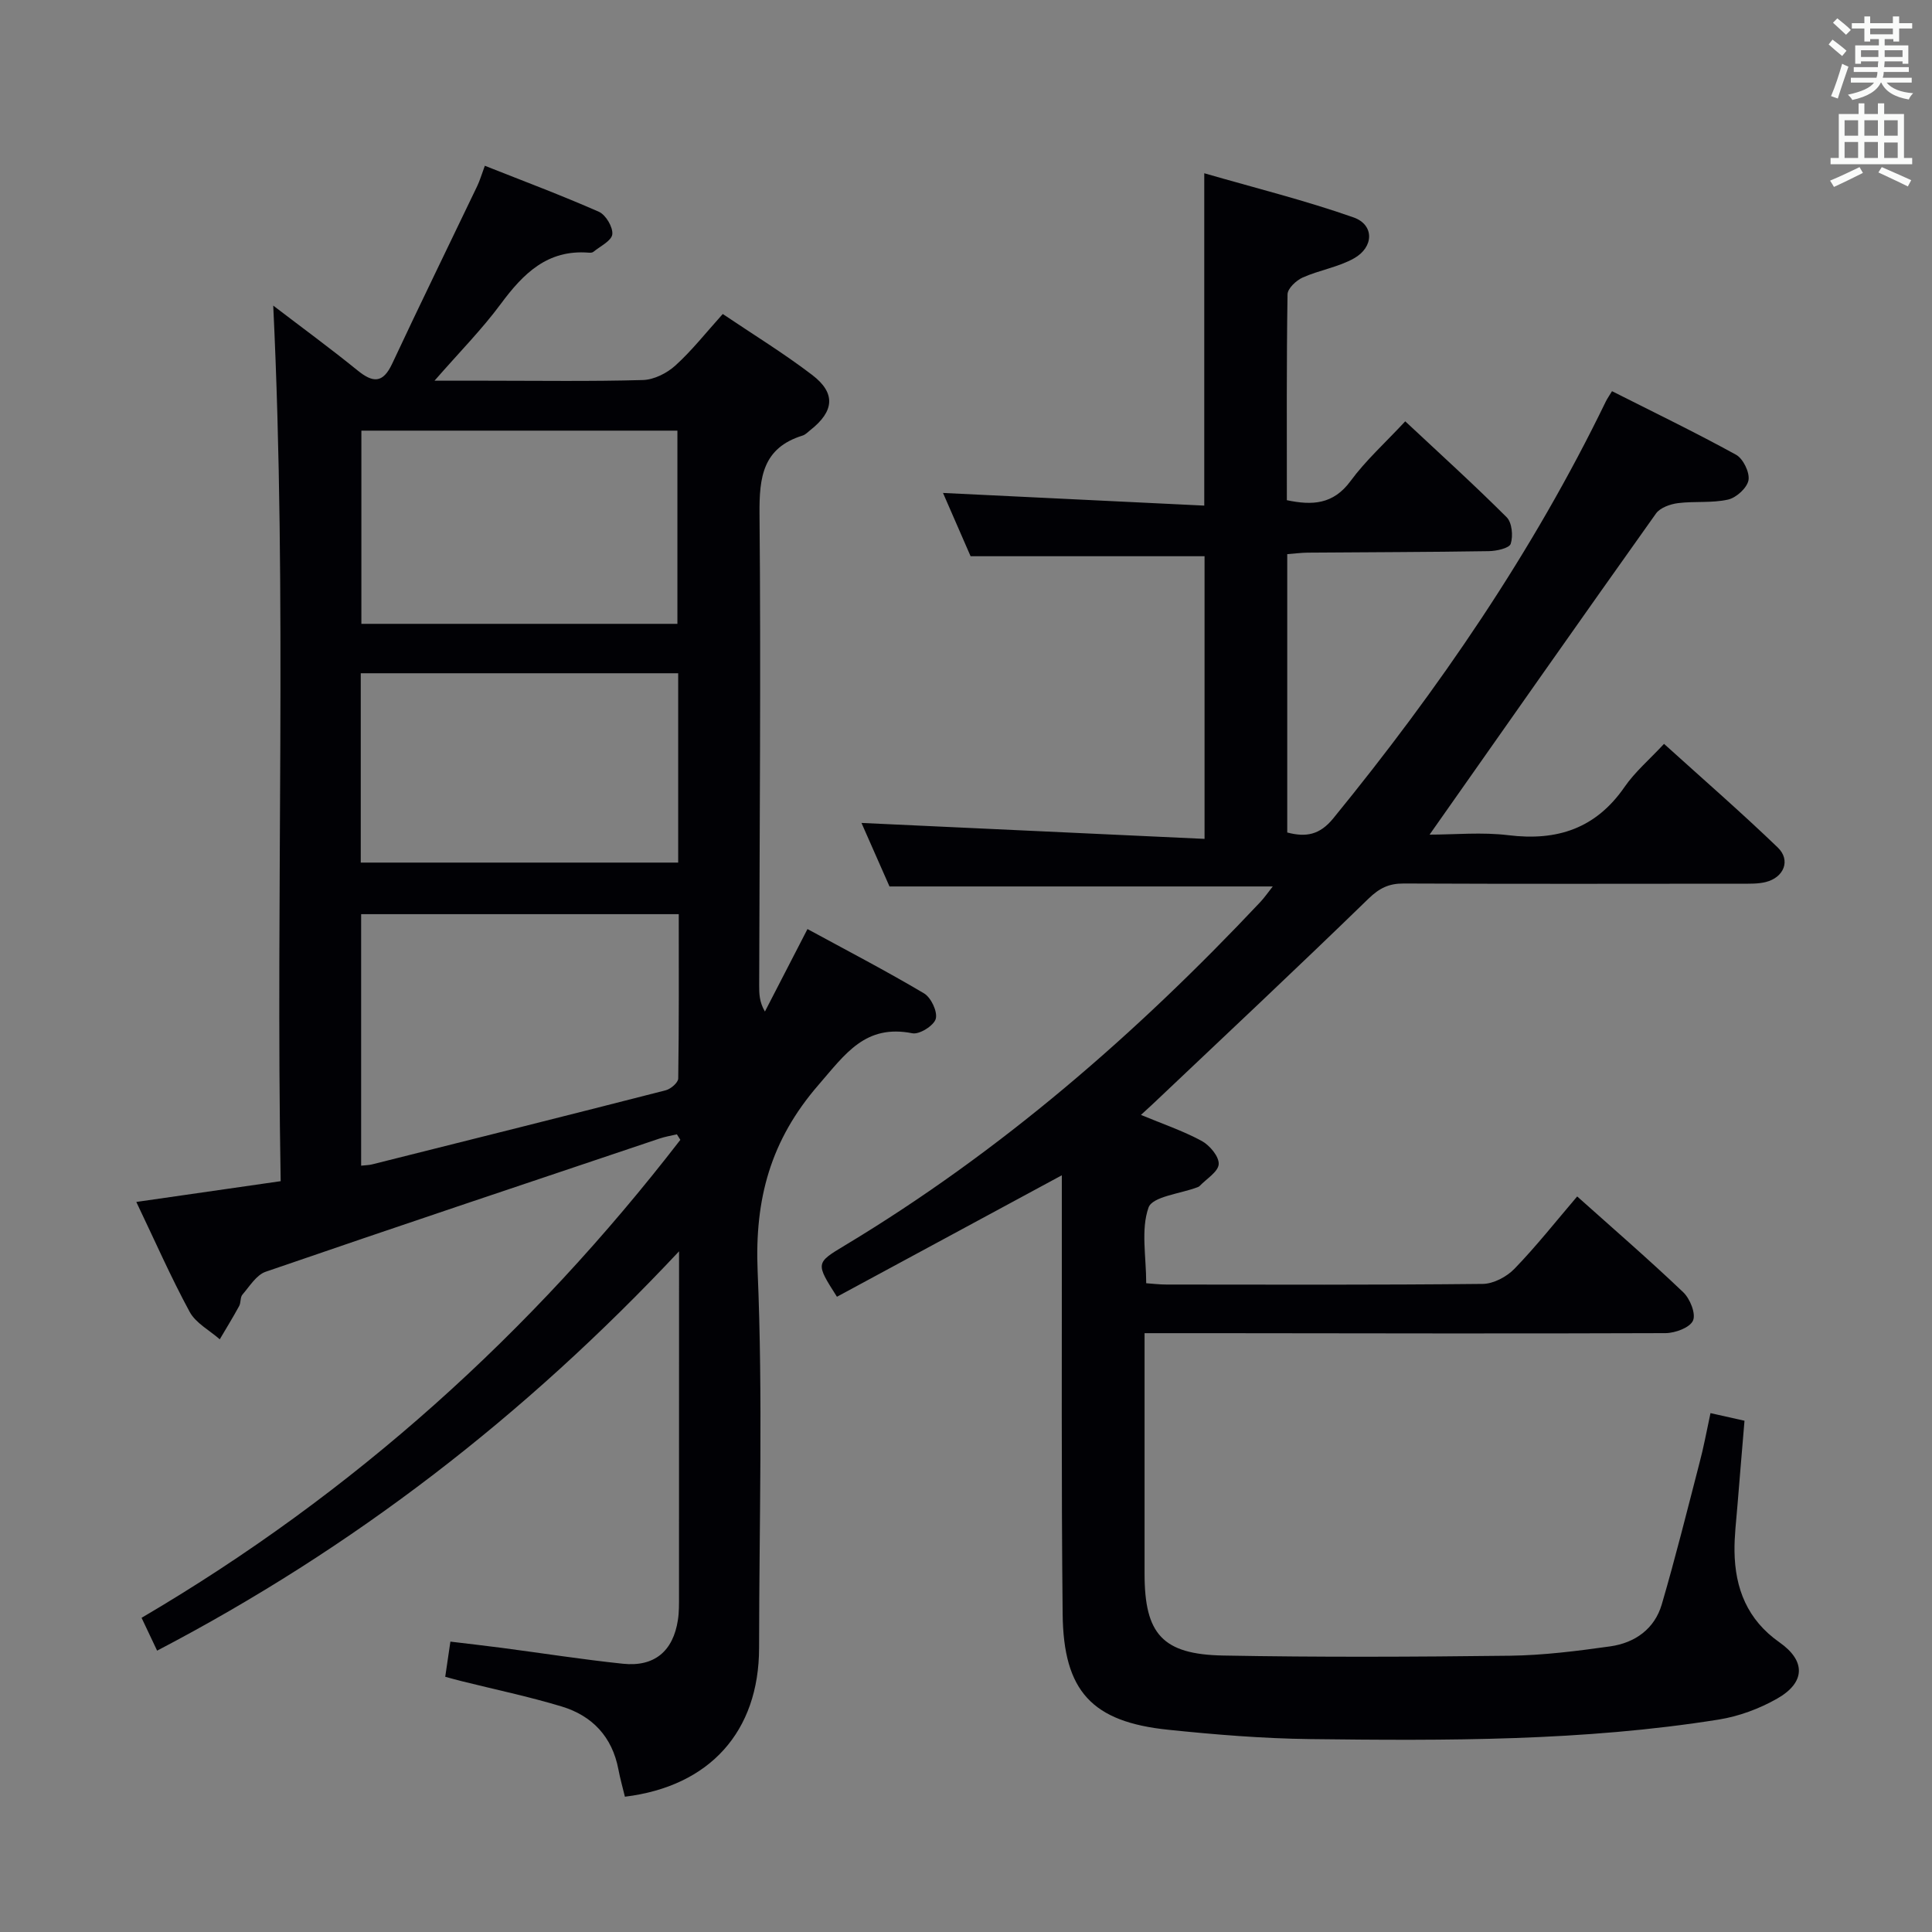 <svg enable-background="new 0 0 400 400" viewBox="0 0 400 400" xmlns="http://www.w3.org/2000/svg"><rect x="0" y="0" width="400" height="400" fill="#808080" stroke="none"/><path d="m354.14 292.57c2.56.58 4.6 1.04 7.04 1.58-.5 6.02-1 11.79-1.46 17.55-.25 3.15-.65 6.31-.61 9.46.1 7.72 2.65 14.2 9.31 18.87 5.5 3.86 5.37 8.32-.48 11.65-3.67 2.09-7.9 3.66-12.06 4.33-28.05 4.48-56.36 4.39-84.65 4.05-9.79-.12-19.6-.92-29.34-1.93-15.78-1.62-21.71-7.96-21.88-23.94-.29-27.5-.14-55-.17-82.5 0-2.65 0-5.29 0-8.36-15.81 8.54-31.21 16.86-46.56 25.15-4.44-6.97-4.44-6.98 1.69-10.66 32.21-19.38 60.28-43.78 85.96-71.06.87-.93 1.6-1.99 2.58-3.23-26.63 0-52.83 0-79.35 0-1.97-4.46-4.08-9.24-5.8-13.15 23.5 1.09 47.02 2.19 71.03 3.3 0-20.19 0-39.25 0-58.52-15.7 0-31.56 0-48.44 0-1.7-3.9-3.84-8.8-5.71-13.1 18.04.87 36.02 1.74 54.09 2.62 0-23.27 0-45.33 0-68.81 10.48 3.03 20.86 5.61 30.9 9.14 4.33 1.52 4.25 6.15.1 8.48-3.26 1.83-7.19 2.43-10.65 3.98-1.33.6-3.1 2.27-3.11 3.47-.22 14.13-.14 28.26-.14 42.62 5.24 1.1 9.6.91 13.19-3.97 3.13-4.26 7.14-7.87 11.32-12.36 7.13 6.67 14.23 13.1 21 19.86 1.11 1.11 1.36 3.87.84 5.49-.3.93-2.96 1.51-4.57 1.53-12.49.2-24.99.21-37.49.31-1.3.01-2.61.19-4.21.31v57.63c3.9 1.02 6.73.51 9.54-2.94 21.85-26.78 41.29-55.11 56.41-86.28.29-.59.67-1.13 1.29-2.15 8.63 4.36 17.28 8.54 25.68 13.16 1.47.81 2.85 3.65 2.58 5.25-.27 1.59-2.51 3.64-4.22 4.03-3.35.76-6.96.3-10.4.74-1.6.21-3.67.94-4.53 2.14-15.61 21.94-31.06 43.99-46.88 66.49 5.24 0 10.85-.55 16.31.12 10.09 1.24 18.1-1.37 24.05-9.98 2.15-3.12 5.14-5.66 8.18-8.93 8.18 7.4 16.05 14.24 23.55 21.46 2.73 2.63 1.29 6.2-2.5 7.15-1.58.39-3.3.34-4.96.34-23.33.02-46.67.06-70-.04-3.06-.01-5.02.95-7.28 3.14-14.79 14.38-29.85 28.49-44.83 42.68-.68.64-1.38 1.27-2.28 2.09 4.46 1.86 8.7 3.29 12.58 5.39 1.66.9 3.61 3.23 3.52 4.8-.09 1.59-2.55 3.05-3.97 4.55-.11.11-.28.18-.44.24-3.53 1.35-9.31 1.9-10.12 4.2-1.61 4.57-.48 10.1-.48 15.67 1.31.09 2.74.27 4.17.27 21.83.02 43.67.1 65.5-.13 2.24-.02 4.97-1.48 6.58-3.14 4.5-4.65 8.53-9.76 12.98-14.97 7.44 6.66 14.86 13.07 21.95 19.83 1.41 1.34 2.66 4.44 2.03 5.87-.64 1.46-3.69 2.59-5.69 2.6-31 .12-62 .04-93 .01-4.66-.01-9.33 0-14.86 0v5.37c0 14.83-.01 29.67 0 44.5.01 12.39 3.69 16.64 16.28 16.87 19.78.37 39.58.28 59.36.04 6.94-.09 13.9-.97 20.79-1.94 5.09-.72 9.16-3.61 10.65-8.68 2.83-9.68 5.27-19.48 7.8-29.25.85-3.15 1.44-6.4 2.29-10.36z" fill="#010105"/><path d="m56.57 63.27c5.92 4.53 11.79 8.82 17.43 13.4 3.19 2.59 5.25 2.77 7.19-1.36 5.76-12.31 11.74-24.52 17.61-36.78.56-1.17.92-2.44 1.58-4.21 8.05 3.19 15.93 6.14 23.62 9.53 1.42.63 2.93 3.18 2.77 4.66-.15 1.35-2.51 2.47-3.93 3.64-.22.18-.65.19-.97.16-8.52-.67-13.53 4.32-18.17 10.59-3.92 5.3-8.6 10.03-13.74 15.92h10.67c10.83 0 21.67.17 32.49-.14 2.3-.07 4.97-1.42 6.72-3.01 3.43-3.11 6.33-6.81 9.8-10.66 6.27 4.23 12.64 8.13 18.54 12.64 4.91 3.76 4.53 7.51-.4 11.39-.52.41-1.02.96-1.62 1.14-8.25 2.56-8.98 8.63-8.91 16.26.3 32.49.01 64.99-.07 97.48 0 1.75 0 3.5 1.19 5.51 2.84-5.5 5.67-11 8.81-17.08 8.28 4.5 16.33 8.69 24.12 13.31 1.46.86 2.84 3.78 2.44 5.27-.37 1.39-3.37 3.29-4.83 3-9.75-1.93-13.87 4.25-19.45 10.69-9.92 11.44-13.23 23.59-12.6 38.57 1.1 25.95.32 51.98.3 77.98-.01 17.31-10.2 28.67-27.78 30.82-.45-1.87-.99-3.75-1.35-5.67-1.28-6.73-5.4-11.09-11.74-13.01-6.82-2.06-13.82-3.52-20.74-5.25-1.09-.27-2.17-.58-3.37-.9.35-2.36.66-4.47 1.07-7.28 3.49.42 7.02.82 10.55 1.28 8.39 1.1 16.76 2.42 25.18 3.3 6.52.68 10.4-2.61 11.38-9.1.25-1.63.22-3.32.22-4.98.01-21.5.01-43 .01-64.49 0-1.75 0-3.51 0-6.82-32.06 34.21-67.46 61.46-108.06 82.68-1.1-2.32-2.05-4.33-3.22-6.8 43.93-25.77 80.74-59.05 111.55-98.96-.24-.38-.48-.76-.72-1.14-1.19.28-2.42.48-3.58.87-27.2 9.14-54.41 18.24-81.55 27.58-1.93.66-3.33 3.02-4.82 4.74-.48.56-.29 1.65-.67 2.35-1.27 2.34-2.67 4.6-4.02 6.9-2.12-1.87-4.97-3.35-6.23-5.68-3.87-7.13-7.14-14.59-11.05-22.76 10.08-1.45 19.62-2.82 29.89-4.3-1.06-60.38 1.38-120.56-1.54-181.28zm83.96 126c-22.23 0-43.83 0-65.76 0v52.07c1.02-.11 1.67-.11 2.28-.27 20.27-5.08 40.54-10.15 60.79-15.34 1.04-.27 2.56-1.58 2.58-2.43.17-11.28.11-22.56.11-34.03zm-65.71-100.11v40h65.43c0-13.53 0-26.72 0-40-22 0-43.47 0-65.43 0zm-.13 50.23v39.2h65.72c0-13.27 0-26.13 0-39.2-21.93 0-43.52 0-65.72 0z" fill="#010105"/><g fill="#fafbfa"><path d="m378.6 9.2.8-1c.9.7 1.9 1.4 2.9 2.3l-.9 1.1c-1.1-.9-2-1.7-2.8-2.4zm.5 10.7c.9-2.1 1.6-4.3 2.3-6.7.4.2.8.4 1.3.6-.7 2.1-1.5 4.3-2.2 6.6zm.4-15.2.9-.9c1 .8 2 1.6 2.8 2.4l-1 1c-1-.9-1.9-1.8-2.7-2.5zm12.5-1.3h1.2v1.4h2.7v1.1h-2.7v2.7h-1.2v-.5h-1.8v1.3h4.9v3.8h-1.2v-.5h-3.7c0 .4-.1.9-.1 1.2h5.1v1h-5.2c0 .5-.1.9-.2 1.2h6v1h-5.2c1.1 1.3 2.9 2 5.5 2.2-.4.4-.7.8-.9 1.3-2.9-.5-4.8-1.6-5.7-3.5h-.1c-.8 1.7-2.7 2.9-5.9 3.6-.2-.4-.6-.8-.9-1.1 2.8-.6 4.6-1.4 5.4-2.5h-4.8v-1h5.3c.1-.3.2-.7.2-1.2h-4.9v-1h5c0-.4 0-.8.1-1.2h-3.6v.5h-1.2v-3.8h4.9v-1.3h-1.8v.5h-1.2v-2.7h-2.6v-1.1h2.6v-1.4h1.2v1.4h4.7v-1.4zm-6.7 8.4h3.6c0-.4 0-.9 0-1.4h-3.6zm1.9-4.7h4.7v-1.2h-4.7zm6.7 3.3h-3.7v1.4h3.7z"/><path d="m384.7 21.4h1.3v2.2h2.8v-2.2h1.3v2.2h4.1v9.1h1.7v1.3h-16.9v-1.3h1.7v-9.1h4.1v-2.2zm.3 13.2.7 1.2c-1.8.9-3.8 1.9-6 2.9-.2-.4-.5-.8-.8-1.3 2.4-1 4.4-2 6.1-2.8zm-3.1-6.5h2.8v-3.2h-2.8zm0 4.6h2.8v-3.3h-2.8zm4.1-4.6h2.8v-3.2h-2.8zm0 4.6h2.8v-3.3h-2.8zm3.6 1.9c2.1.9 4.1 1.8 6.1 2.7l-.7 1.3c-2.2-1.1-4.2-2-6.1-2.9zm3.3-9.7h-2.8v3.2h2.8zm-2.8 7.8h2.8v-3.2h-2.8z"/></g></svg>